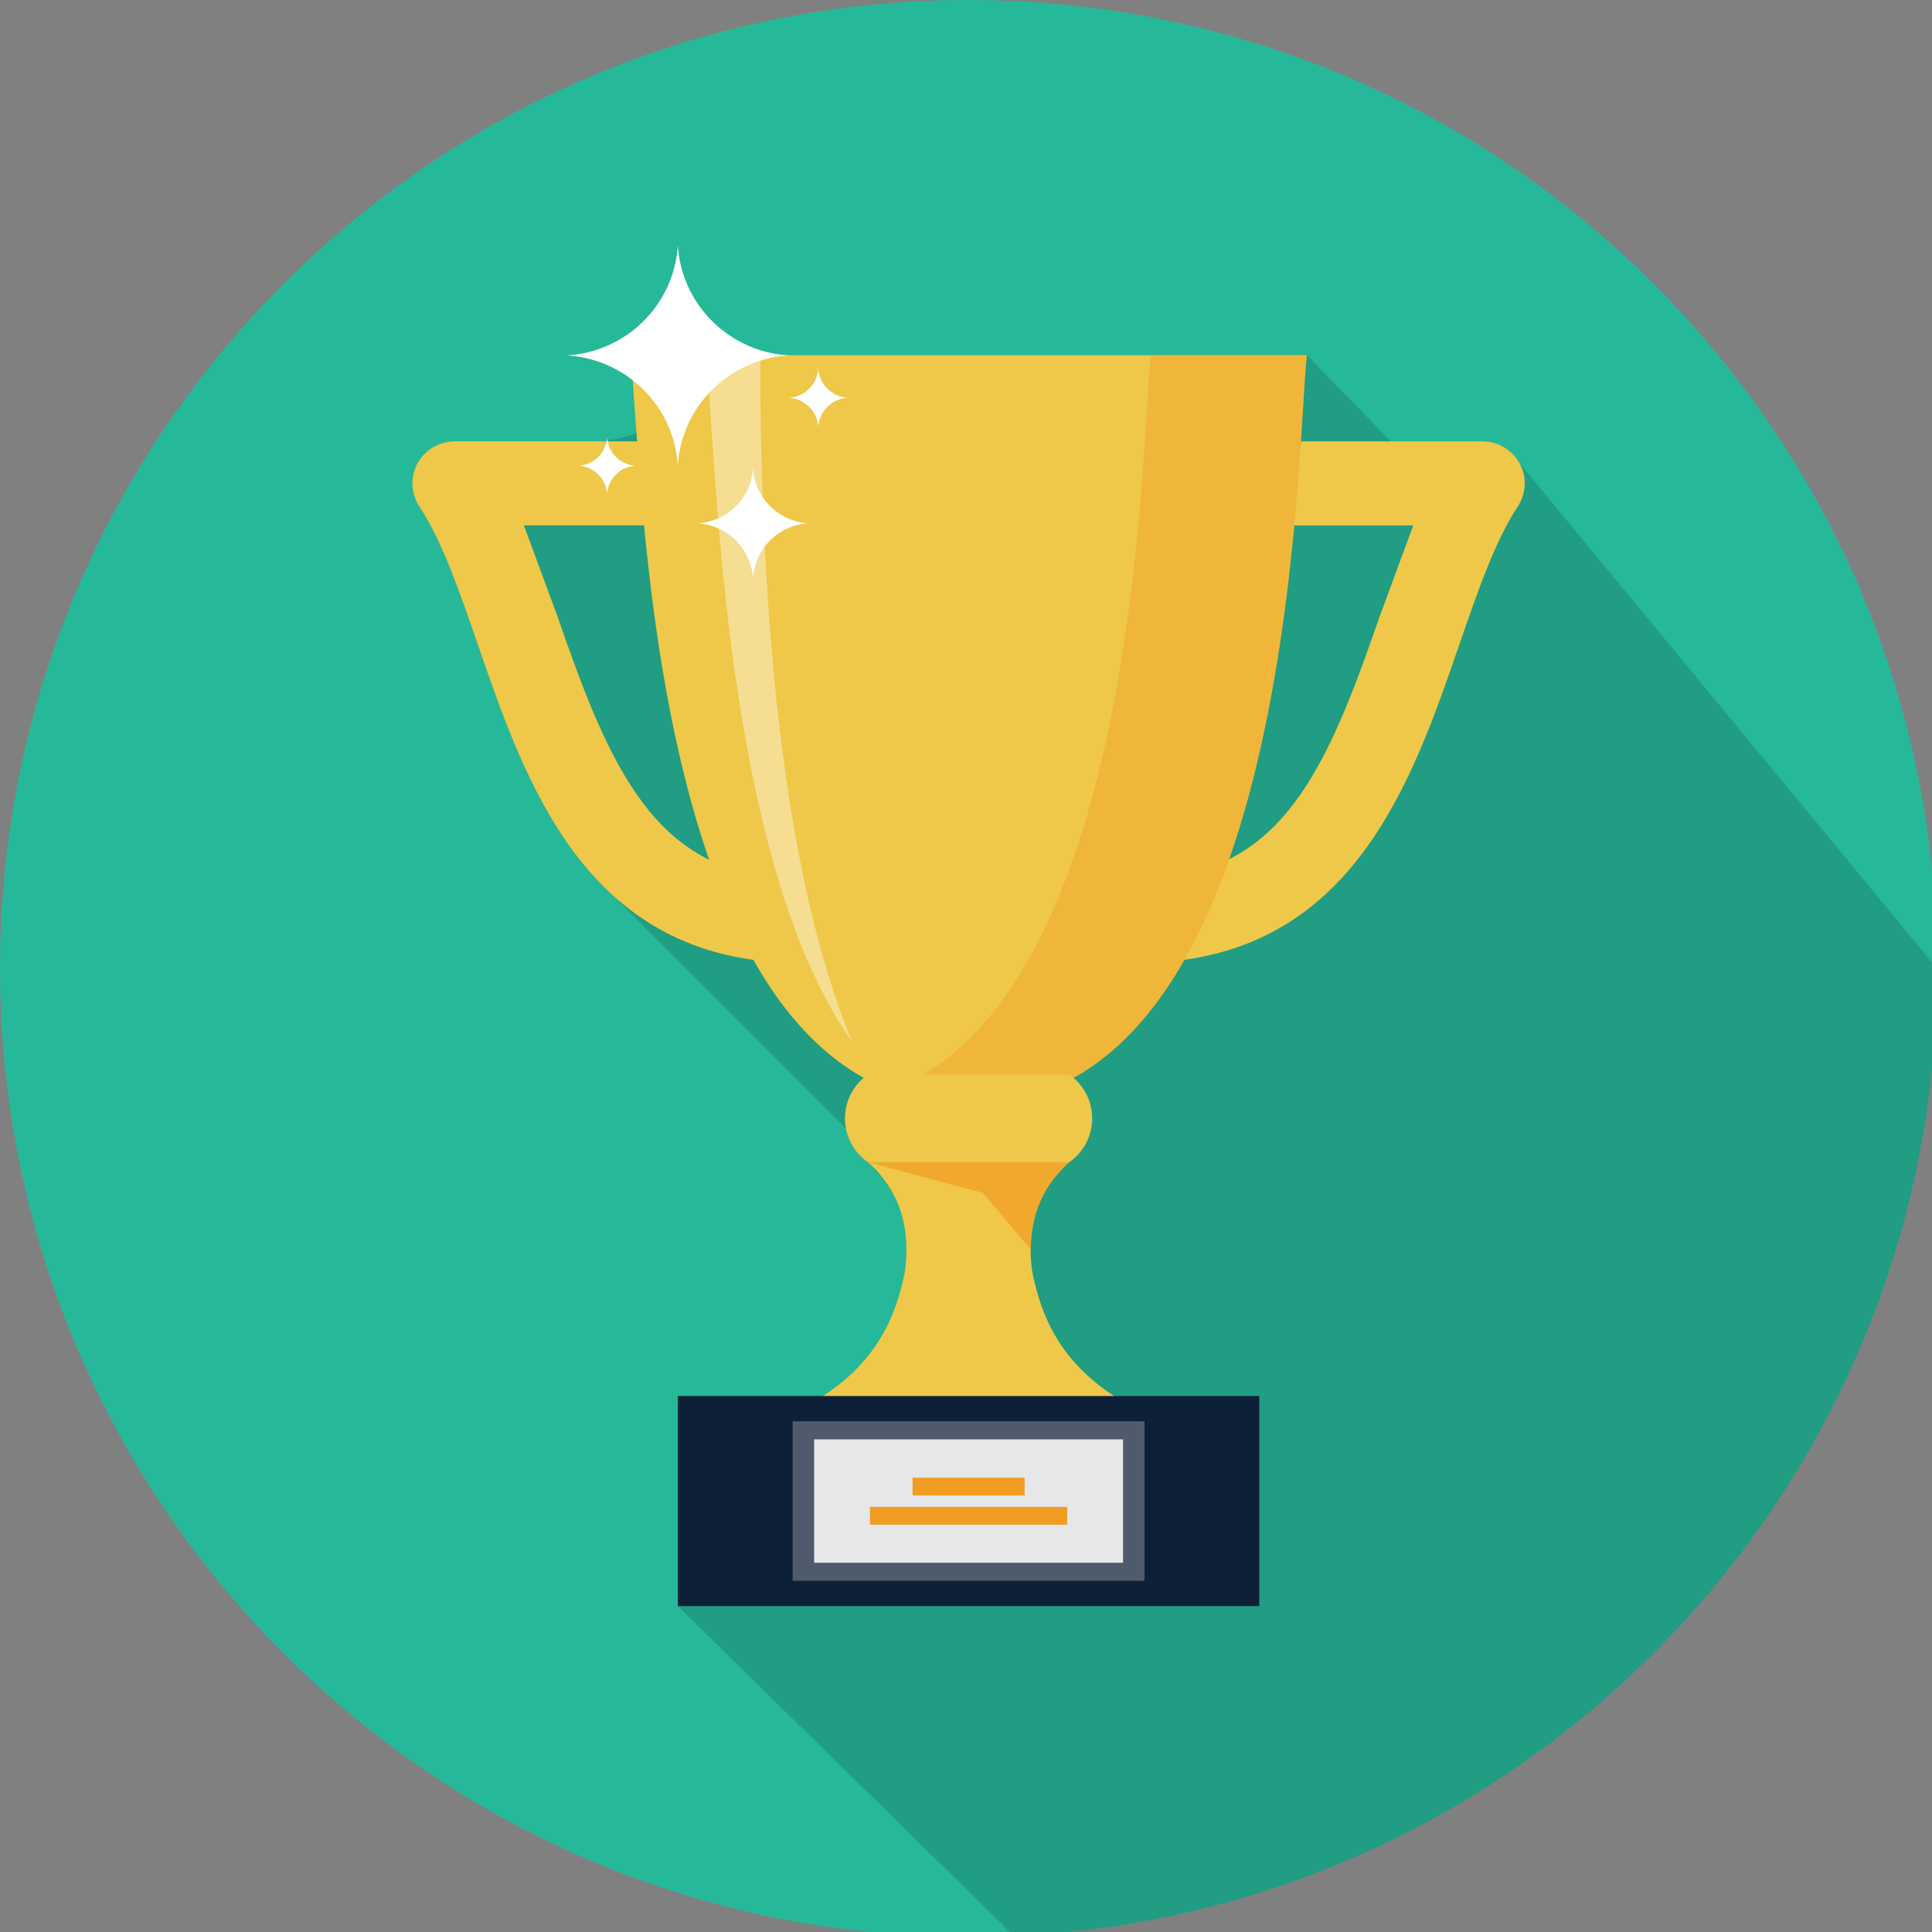 <svg xmlns="http://www.w3.org/2000/svg" width="48" height="48"><rect width="100%" height="100%" fill="#808080" stroke="none"/><g transform="scale(.094)"><path d="M512 256c0 137.32-108.15 249.43-243.95 255.72L256 512C114.72 512 0 397.48 0 256 0 114.62 114.62 0 256 0c132.95 0 242.22 101.35 254.8 230.98.8 8.23 1.2 16.58 1.2 25.02z" fill="#26b999"/><path d="M512 256c0 137.32-108.15 249.43-243.95 255.72l-88.9-87.22v-55.52h38.34c14.54-9.52 19.3-21.2 21.64-32.8 1.2-8.62.01-17.62-6.12-25.18-1.1-.9-2.05-1.9-2.8-3.03l-.82-.77h.34v-.01h-.34c-3.2-2.23-5.1-5.44-5.77-8.86-.015-.014-61.58-61.612-61.8-61.86-18.58-17-27.64-43.24-35.5-66.08-4.87-14.1-9.45-27.42-15.47-36.54a11.04 11.04 0 0 1-.49-11.36 11.19 11.19 0 0 1 9.83-5.83h38.03a31.44 31.44 0 0 0 10.01-2.27l-1.62-20.52 178.83-.01 22.16 22.8h24.24c4.1 0 7.9 2.24 9.84 5.83v.01z" opacity=".15"/><path d="M295.078 369.36h-78.156c14.996-9.59 19.854-21.43 22.222-33.19 1.404-10.113-.448-20.767-9.76-28.983h53.23c-7.546 6.62-10.104 14.8-10.2 23.034v.06a38.55 38.55 0 0 0 .44 5.89c2.37 11.77 7.227 23.6 22.222 33.2z" fill="#efc849"/><path d="M179.158 368.98h153.68v55.52h-153.68z" fill="#0e2037"/><g fill="#e6e7e8"><path d="M209.485 375.66h93.026v42.16h-93.026z" opacity=".3"/><path d="M215.173 380.43h81.654v32.62h-81.654z"/></g><g fill="#f29c21"><path d="M229.93 398.28h52.14v4.692h-52.14zm11.263-7.717h29.61v4.688h-29.61z"/><path d="M282.615 307.186c-7.546 6.62-10.104 14.8-10.2 23.034l-12.67-14.964-30.36-8.07z" opacity=".7"/></g><g fill="#efc849"><path d="M207.407 232.193c-34.234-1.922-46.098-28.79-59.96-69.01l-8.983-24.325h68.943v-22.21h-87.232c-4.102 0-7.88 2.24-9.833 5.83s-1.763 7.957.49 11.367c6.02 9.115 10.602 22.434 15.466 36.533 12.6 36.574 28.23 81.854 81.108 84.043zm97.19 0c34.233-1.922 46.1-28.786 59.96-69l8.975-24.323h-68.936v-22.214h87.224c4.108 0 7.887 2.24 9.833 5.833 1.956 3.59 1.765 7.953-.486 11.365-6.017 9.115-10.608 22.432-15.463 36.53-12.607 36.578-28.237 81.854-81.108 84.047z"/><path d="M256 291.892c-85.216 0-85.785-167.604-89.414-198.028h178.828c-2.857 23.93-2.573 198.028-89.414 198.028z"/></g><path d="M200.935 93.943h-14.35c2.685 22.51 3.697 132.043 38.56 181.296-17.74-43.046-24.212-109.89-24.212-181.296z" opacity=".4" fill="#fff"/><path d="M304.153 93.853c-2.598 21.85-2.598 169.035-68.765 194.32 6.26 2.418 13.104 3.72 20.624 3.72 86.842 0 86.535-174.112 89.41-198.042z" opacity=".4" fill="#f29c21"/><path d="M282.612 307.183h-53.225c-8.073-5.637-8.073-17.523 0-23.16h53.225c8.073 5.637 8.073 17.522 0 23.16z" fill="#efc849"/><path d="M179.158 64.794c.948 15.693 13.543 28.208 29.34 29.147-15.796.94-28.392 13.455-29.34 29.15-.948-15.694-13.543-28.208-29.34-29.15 15.796-.94 28.39-13.454 29.34-29.147zm19.865 58.966c.47 7.84 6.748 14.09 14.63 14.557-7.874.47-14.16 6.714-14.63 14.552-.47-7.84-6.755-14.083-14.63-14.552 7.88-.464 14.16-6.72 14.63-14.557zm-38.556-8.15c.24 4.03 3.47 7.245 7.514 7.484-4.05.245-7.275 3.448-7.514 7.48-.247-4.03-3.47-7.234-7.522-7.48a8 8 0 0 0 7.522-7.484zM216.27 97.41c.258 4.16 3.605 7.47 7.8 7.714-4.194.25-7.53 3.568-7.772 7.73-.258-4.15-3.606-7.458-7.8-7.703 4.193-.255 7.527-3.573 7.772-7.734z" fill="#fff"/></g></svg>